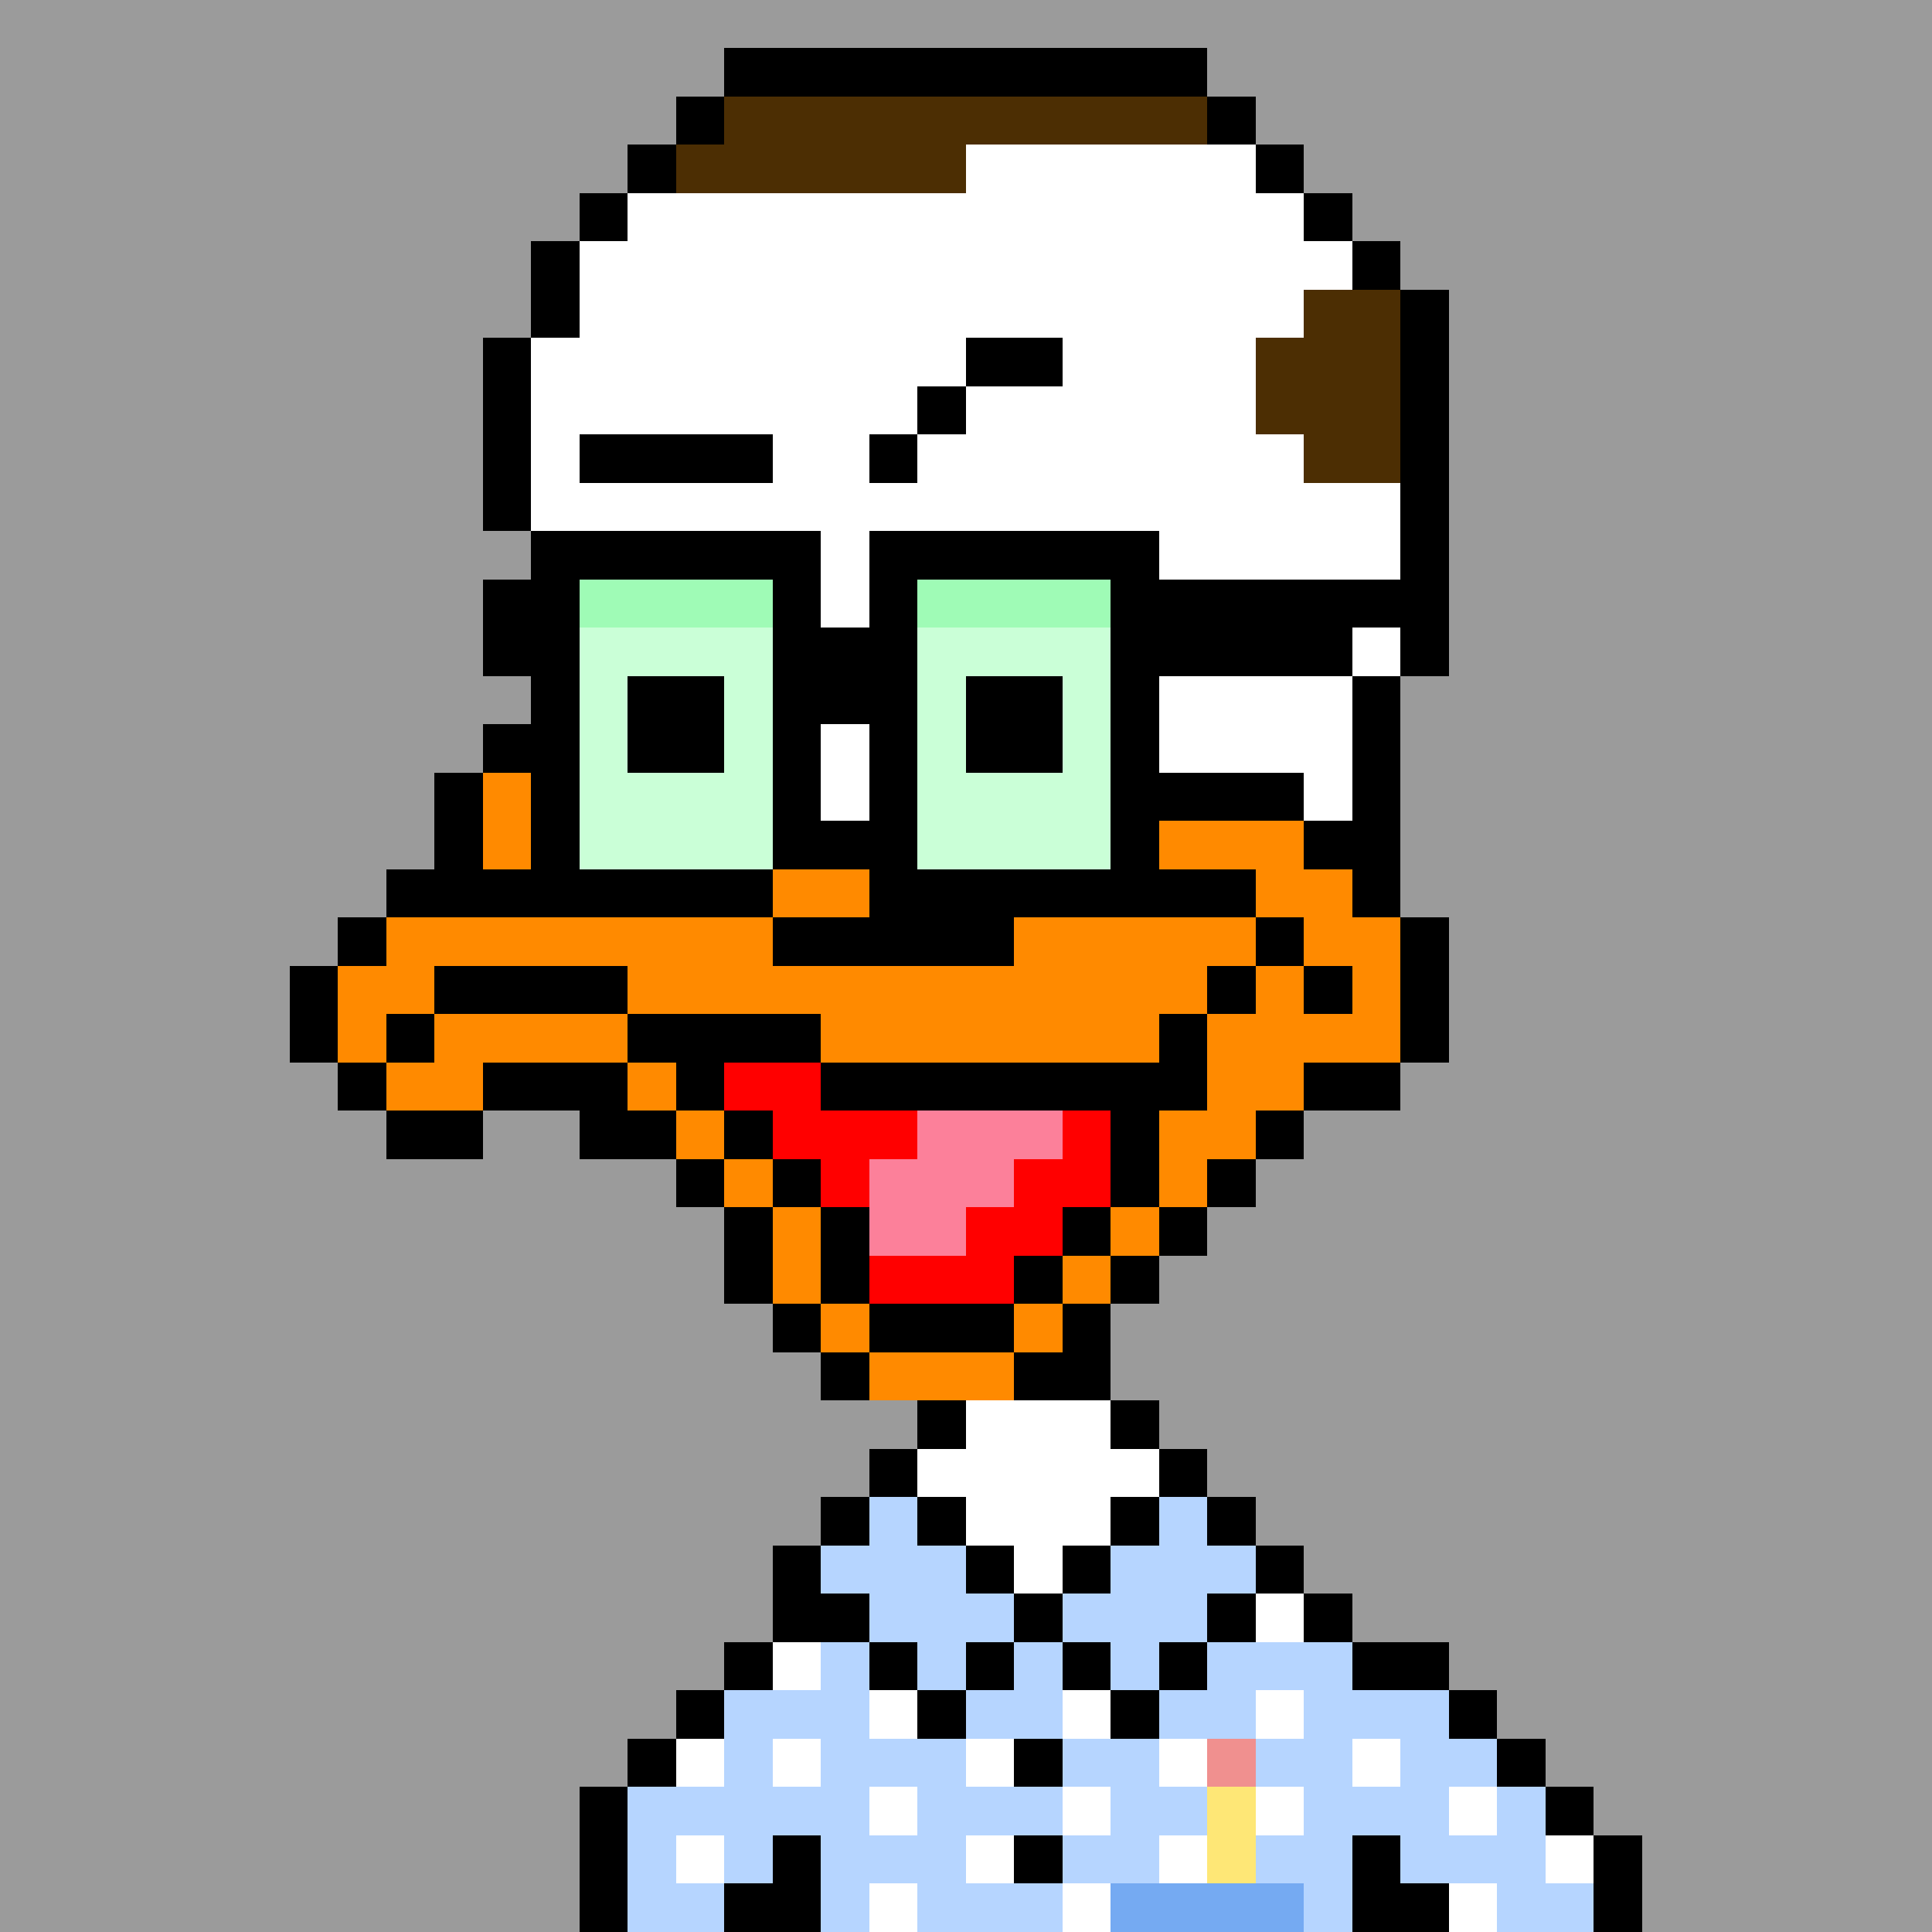 <svg xmlns="http://www.w3.org/2000/svg" viewBox="0 -0.5 40 40" shape-rendering="crispEdges">
<rect x="0" y="-0.5" width="40" height="40" fill="#333333" stroke="none"/>
<path stroke="#9b9b9b" d="M0 0h40M0 1h15M25 1h15M0 2h14M26 2h14M0 3h13M27 3h13M0 4h12M28 4h12M0 5h11M29 5h11M0 6h11M30 6h10M0 7h10M30 7h10M0 8h10M30 8h10M0 9h10M30 9h10M0 10h10M30 10h10M0 11h11M30 11h10M0 12h10M30 12h10M0 13h10M30 13h10M0 14h11M29 14h11M0 15h10M29 15h11M0 16h9M29 16h11M0 17h9M29 17h11M0 18h8M29 18h11M0 19h7M30 19h10M0 20h6M30 20h10M0 21h6M30 21h10M0 22h7M29 22h11M0 23h8M10 23h2M27 23h13M0 24h14M26 24h14M0 25h15M25 25h15M0 26h15M24 26h16M0 27h16M23 27h17M0 28h17M23 28h17M0 29h19M24 29h16M0 30h18M25 30h15M0 31h17M26 31h14M0 32h16M27 32h13M0 33h16M28 33h12M0 34h15M30 34h10M0 35h14M31 35h9M0 36h13M32 36h8M0 37h12M33 37h7M0 38h12M34 38h6M0 39h12M34 39h6" />
<path stroke="#000000" d="M15 1h10M14 2h1M25 2h1M13 3h1M26 3h1M12 4h1M27 4h1M11 5h1M28 5h1M11 6h1M29 6h1M10 7h1M20 7h2M29 7h1M10 8h1M19 8h1M29 8h1M10 9h1M12 9h4M18 9h1M29 9h1M10 10h1M29 10h1M11 11h6M18 11h6M29 11h1M10 12h2M16 12h1M18 12h1M23 12h7M10 13h2M16 13h3M23 13h5M29 13h1M11 14h1M13 14h2M16 14h3M20 14h2M23 14h1M28 14h1M10 15h2M13 15h2M16 15h1M18 15h1M20 15h2M23 15h1M28 15h1M9 16h1M11 16h1M16 16h1M18 16h1M23 16h4M28 16h1M9 17h1M11 17h1M16 17h3M23 17h1M27 17h2M8 18h8M18 18h8M28 18h1M7 19h1M16 19h5M26 19h1M29 19h1M6 20h1M9 20h4M25 20h1M27 20h1M29 20h1M6 21h1M8 21h1M13 21h4M24 21h1M29 21h1M7 22h1M10 22h3M14 22h1M17 22h8M27 22h2M8 23h2M12 23h2M15 23h1M23 23h1M26 23h1M14 24h1M16 24h1M23 24h1M25 24h1M15 25h1M17 25h1M22 25h1M24 25h1M15 26h1M17 26h1M21 26h1M23 26h1M16 27h1M18 27h3M22 27h1M17 28h1M21 28h2M19 29h1M23 29h1M18 30h1M24 30h1M17 31h1M19 31h1M23 31h1M25 31h1M16 32h1M20 32h1M22 32h1M26 32h1M16 33h2M21 33h1M25 33h1M27 33h1M15 34h1M18 34h1M20 34h1M22 34h1M24 34h1M28 34h2M14 35h1M19 35h1M23 35h1M30 35h1M13 36h1M21 36h1M31 36h1M12 37h1M32 37h1M12 38h1M16 38h1M21 38h1M28 38h1M33 38h1M12 39h1M15 39h2M28 39h2M33 39h1" />
<path stroke="#4c2e03" d="M15 2h10M14 3h6M27 6h2M26 7h3M26 8h3M27 9h2" />
<path stroke="#ffffff" d="M20 3h6M13 4h14M12 5h16M12 6h15M11 7h9M22 7h4M11 8h8M20 8h6M11 9h1M16 9h2M19 9h8M11 10h18M17 11h1M24 11h5M17 12h1M28 13h1M24 14h4M17 15h1M24 15h4M17 16h1M27 16h1M20 29h3M19 30h5M20 31h3M21 32h1M26 33h1M16 34h1M18 35h1M22 35h1M26 35h1M14 36h1M16 36h1M20 36h1M24 36h1M28 36h1M18 37h1M22 37h1M26 37h1M30 37h1M14 38h1M20 38h1M24 38h1M32 38h1M18 39h1M22 39h1M30 39h1" />
<path stroke="#9ffbb6" d="M12 12h4M19 12h4" />
<path stroke="#caffd7" d="M12 13h4M19 13h4M12 14h1M15 14h1M19 14h1M22 14h1M12 15h1M15 15h1M19 15h1M22 15h1M12 16h4M19 16h4M12 17h4M19 17h4" />
<path stroke="#ff8a00" d="M10 16h1M10 17h1M24 17h3M16 18h2M26 18h2M8 19h8M21 19h5M27 19h2M7 20h2M13 20h12M26 20h1M28 20h1M7 21h1M9 21h4M17 21h7M25 21h4M8 22h2M13 22h1M25 22h2M14 23h1M24 23h2M15 24h1M24 24h1M16 25h1M23 25h1M16 26h1M22 26h1M17 27h1M21 27h1M18 28h3" />
<path stroke="#ff0000" d="M15 22h2M16 23h3M22 23h1M17 24h1M21 24h2M20 25h2M18 26h3" />
<path stroke="#fc809a" d="M19 23h3M18 24h3M18 25h2" />
<path stroke="#b6d5ff" d="M18 31h1M24 31h1M17 32h3M23 32h3M18 33h3M22 33h3M17 34h1M19 34h1M21 34h1M23 34h1M25 34h3M15 35h3M20 35h2M24 35h2M27 35h3M15 36h1M17 36h3M22 36h2M26 36h2M29 36h2M13 37h5M19 37h3M23 37h2M27 37h3M31 37h1M13 38h1M15 38h1M17 38h3M22 38h2M26 38h2M29 38h3M13 39h2M17 39h1M19 39h3M27 39h1M31 39h2" />
<path stroke="#f0908f" d="M25 36h1" />
<path stroke="#fee776" d="M25 37h1M25 38h1" />
<path stroke="#75aaf2" d="M23 39h4" />
</svg>